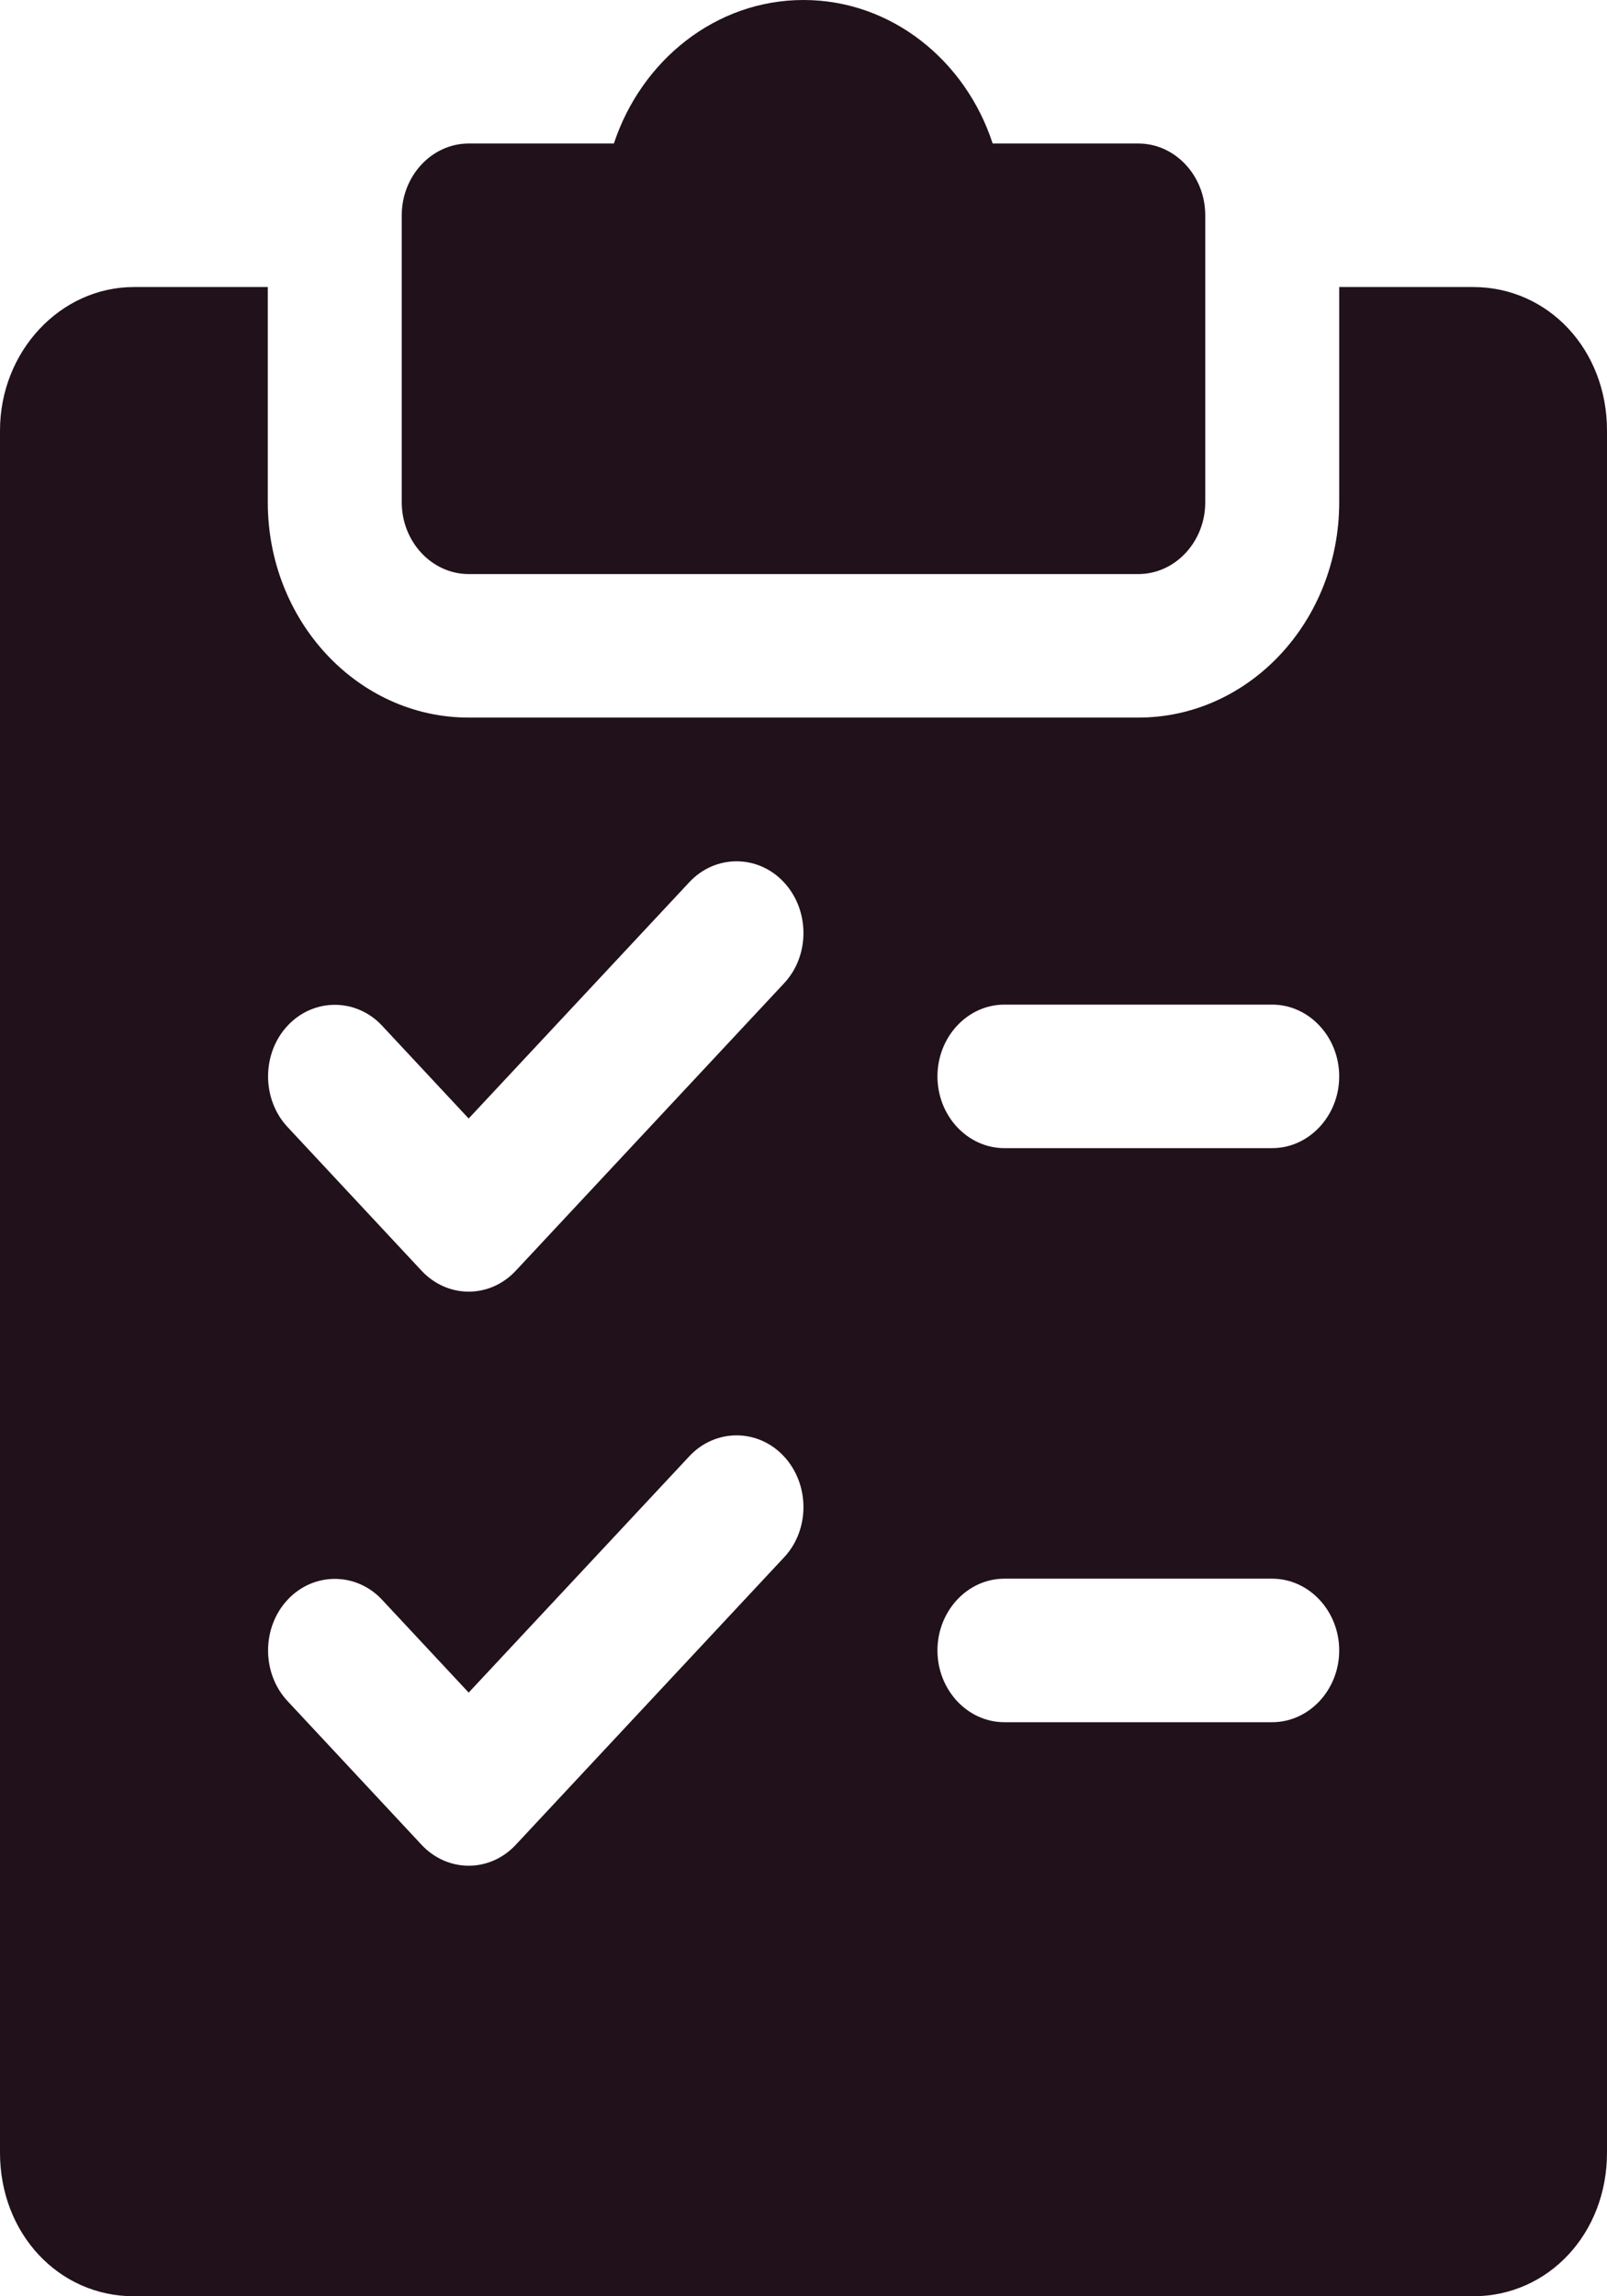 <svg width="14" height="20" viewBox="0 0 14 20" fill="none" xmlns="http://www.w3.org/2000/svg">
<path d="M9.917 1.25H8.648C8.411 0.523 7.762 0 7 0C6.238 0 5.589 0.523 5.348 1.25H4.083C3.763 1.25 3.5 1.531 3.5 1.875V4.375C3.5 4.719 3.763 5 4.083 5H9.917C10.238 5 10.5 4.719 10.5 4.375V1.875C10.5 1.531 10.238 1.25 9.917 1.25Z" fill="#21111A"/>
<path d="M12.833 2.5H11.667V4.375C11.667 5.41 10.883 6.25 9.917 6.25H4.083C3.117 6.25 2.333 5.41 2.333 4.375V2.5H1.167C0.525 2.5 0 3.062 0 3.75V18.75C0 19.453 0.51 20 1.167 20H12.833C13.49 20 14 19.453 14 18.75V3.75C14 3.047 13.49 2.5 12.833 2.5ZM6.829 13.566L4.495 16.066C4.382 16.188 4.233 16.25 4.083 16.25C3.934 16.25 3.784 16.188 3.671 16.066L2.505 14.816C2.279 14.574 2.279 14.176 2.505 13.934C2.731 13.691 3.103 13.691 3.329 13.934L4.083 14.742L6.005 12.684C6.231 12.441 6.603 12.441 6.829 12.684C7.055 12.926 7.058 13.324 6.829 13.566ZM6.829 8.566L4.495 11.066C4.382 11.188 4.233 11.25 4.083 11.25C3.934 11.25 3.784 11.188 3.671 11.066L2.505 9.816C2.279 9.574 2.279 9.176 2.505 8.934C2.731 8.691 3.103 8.691 3.329 8.934L4.083 9.742L6.005 7.684C6.231 7.441 6.603 7.441 6.829 7.684C7.055 7.926 7.058 8.324 6.829 8.566ZM11.083 15H8.75C8.429 15 8.167 14.719 8.167 14.375C8.167 14.031 8.429 13.75 8.75 13.75H11.083C11.404 13.75 11.667 14.031 11.667 14.375C11.667 14.719 11.404 15 11.083 15ZM11.083 10H8.75C8.429 10 8.167 9.719 8.167 9.375C8.167 9.031 8.429 8.75 8.75 8.75H11.083C11.404 8.75 11.667 9.031 11.667 9.375C11.667 9.719 11.404 10 11.083 10Z" fill="#21111A"/>
</svg>
